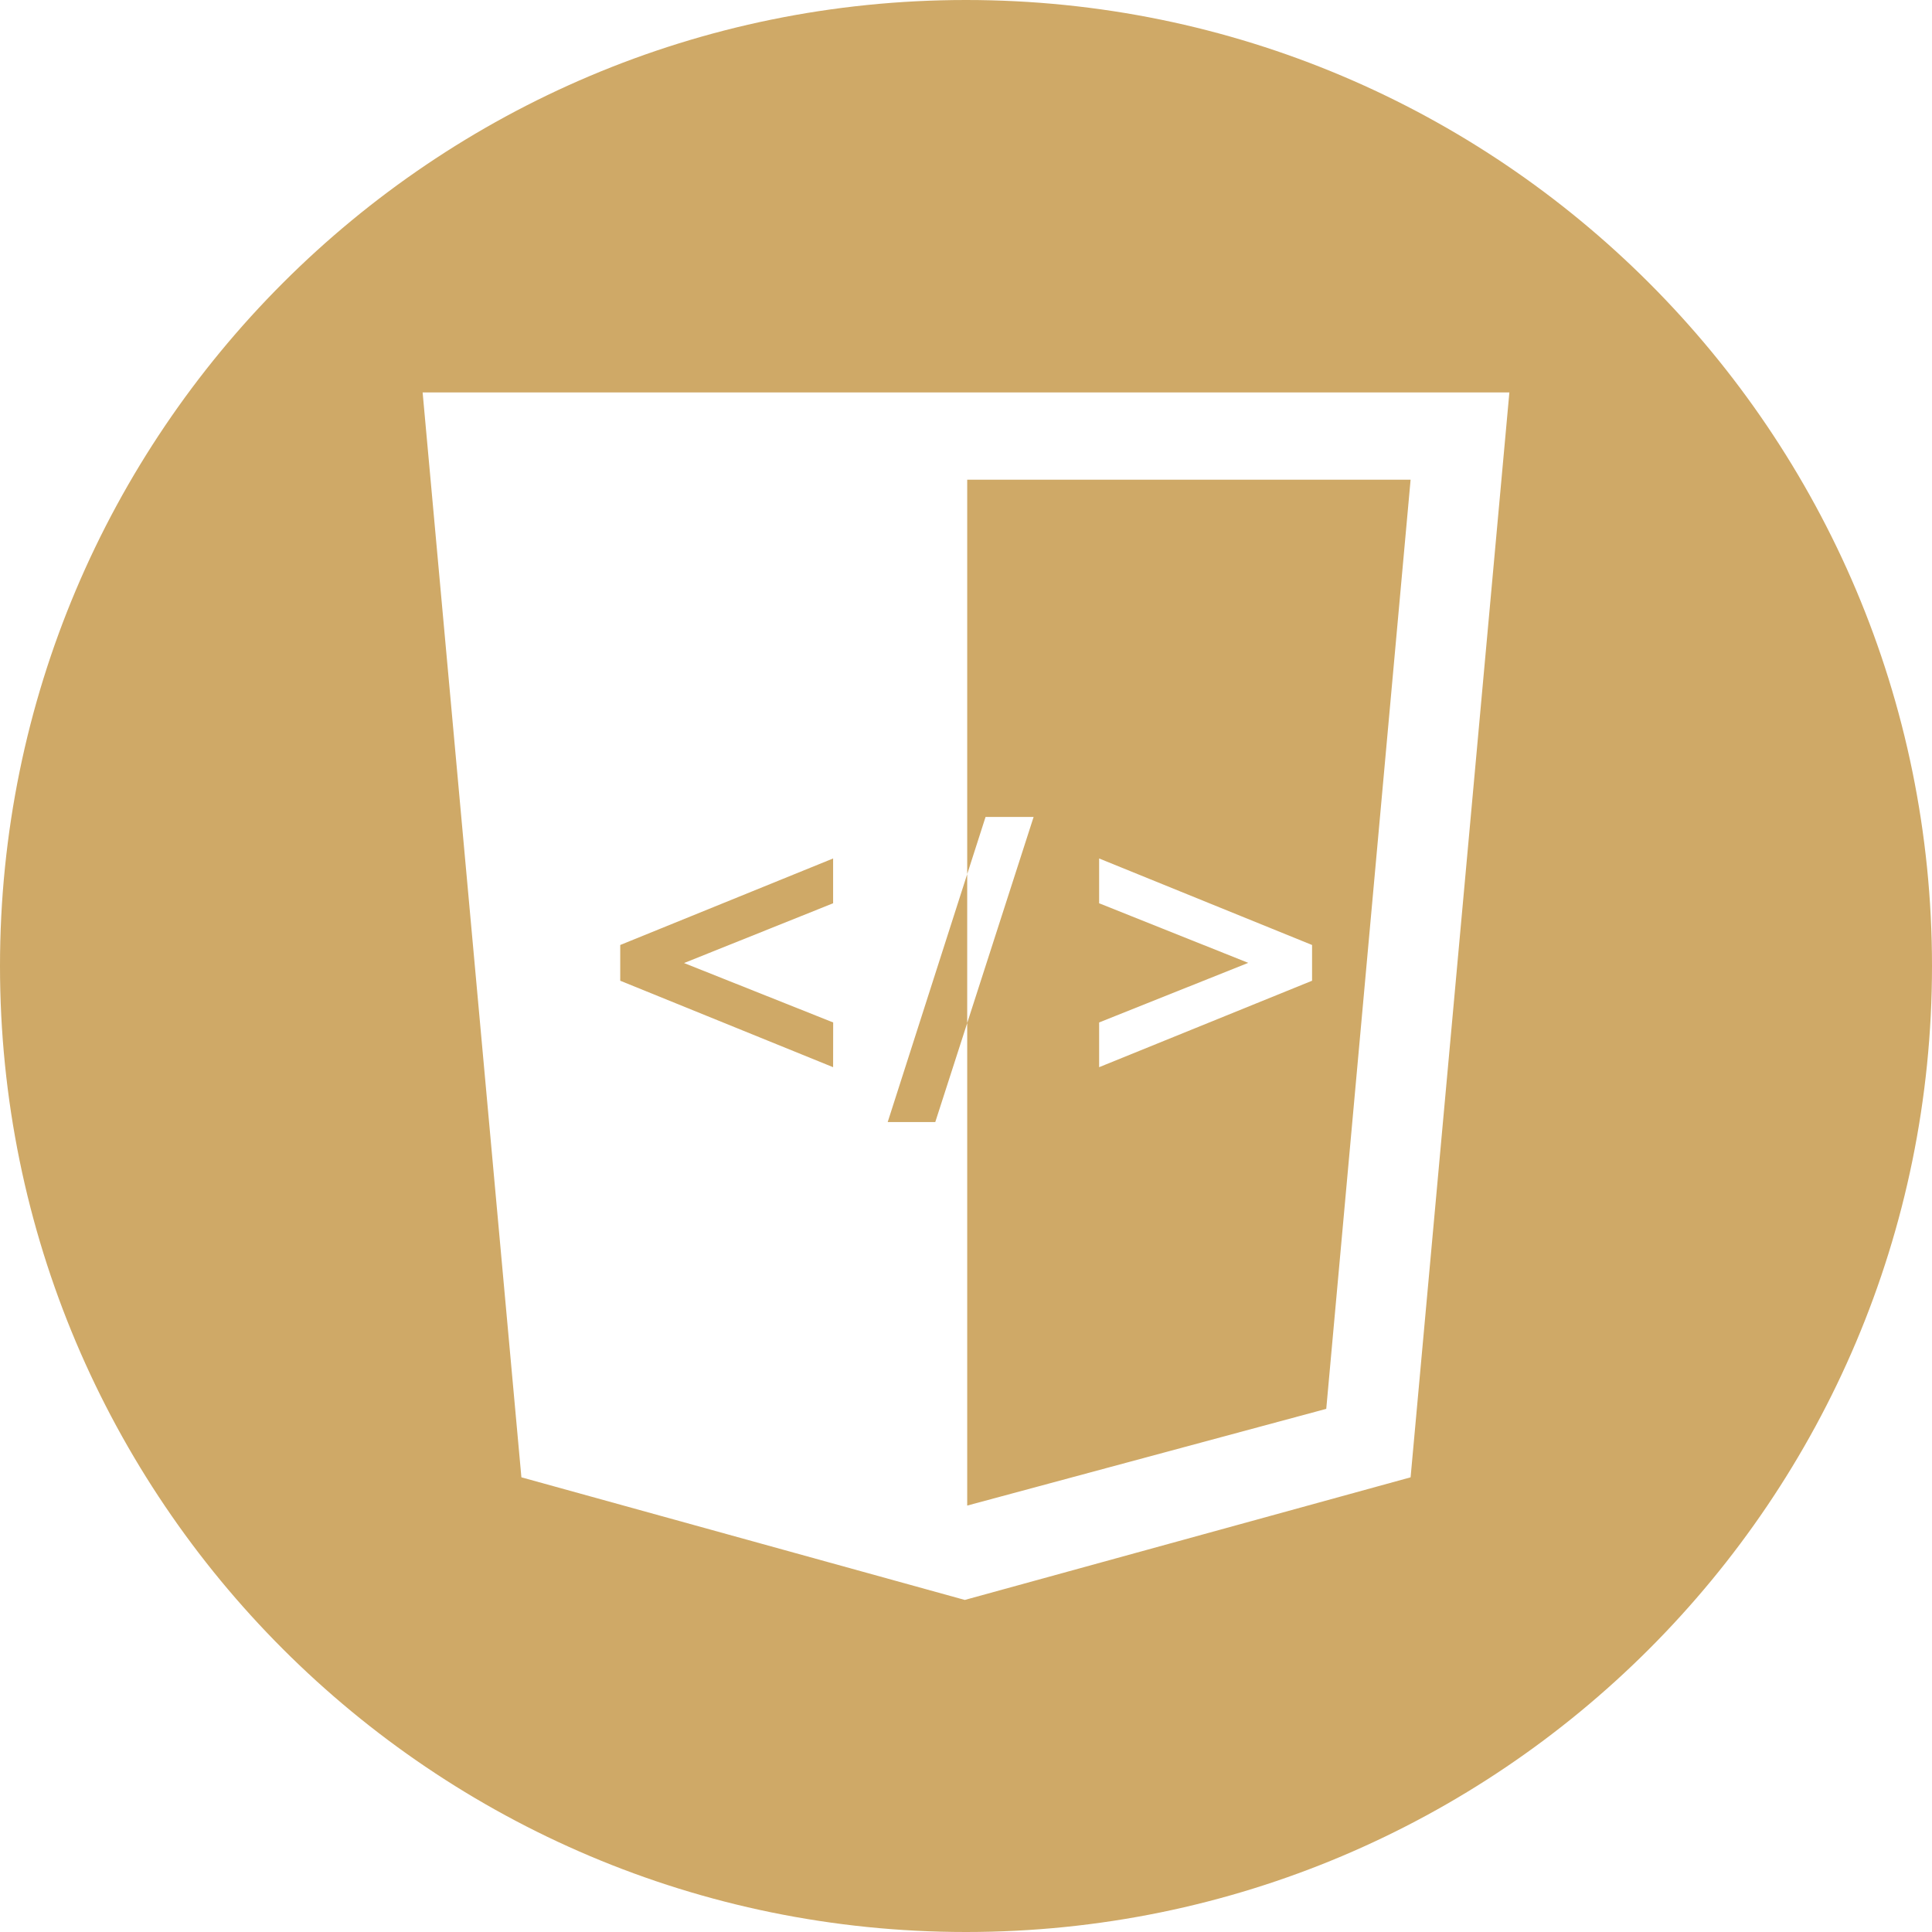 <!-- Generated by IcoMoon.io -->
<svg version="1.1" xmlns="http://www.w3.org/2000/svg" width="32" height="32" viewBox="0 0 32 32">
<title>html</title>
<path fill="#cfa967" d="M16.020 16.945l-0.529 1.64h-0.788l1.317-4.107v-6.533h7.344l-1.397 15.39-5.947 1.602zM16 32c-8.837 0-16-7.163-16-16s7.163-16 16-16 16 7.163 16 16-7.163 16-16 16zM8.636 24.469l7.344 2.031 7.384-2.031 1.636-17.969h-18zM13.799 17.676l-3.526-1.432v-0.592l3.526-1.433v0.742l-2.469 0.99 2.47 0.984zM21.732 16.244v-0.592l-3.527-1.433v0.742l2.47 0.987-2.47 0.987v0.741zM16.020 16.944l1.1-3.413h-0.796l-0.304 0.947z"></path>
</svg>
